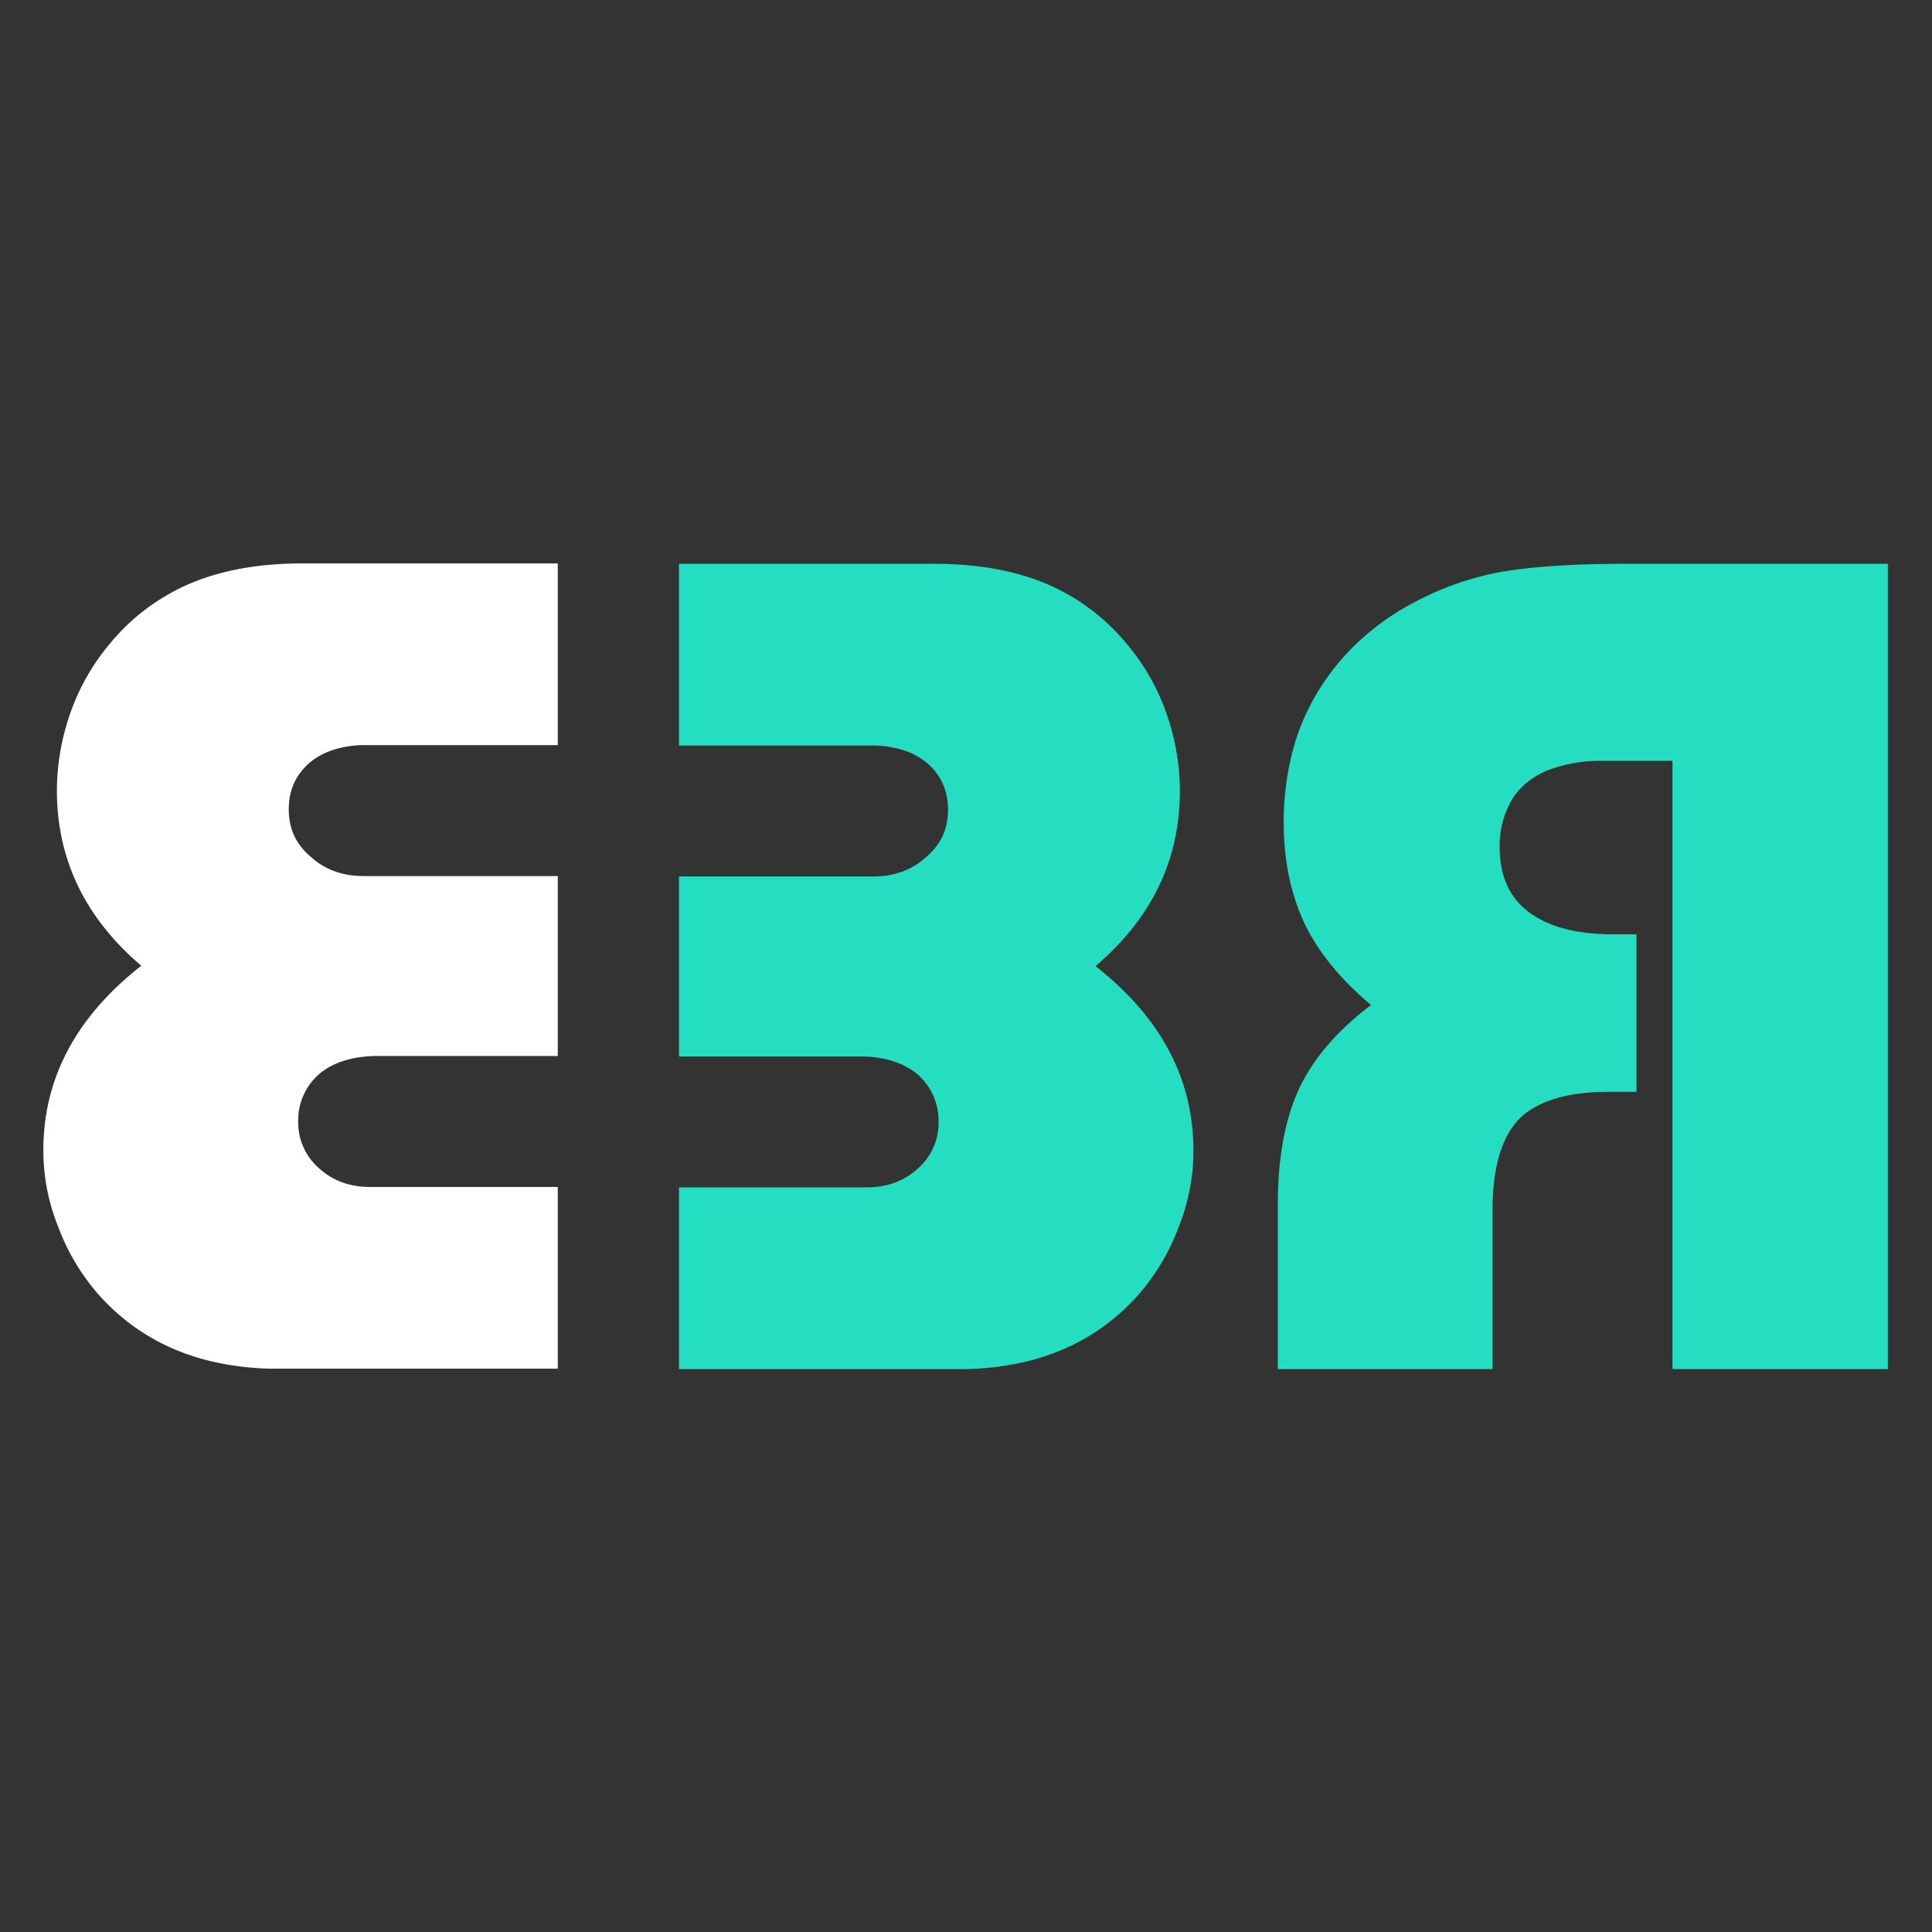 <svg xmlns="http://www.w3.org/2000/svg" width="1080" height="1080" viewBox="0 0 1080 1080">
  <rect x="0" y="0" width="1080" height="1080" fill="#333333" stroke="none"/>
  <defs>
    <style>
      .cls-1 {
        fill: #fff;
      }

      .cls-1, .cls-2 {
        fill-rule: evenodd;
      }

      .cls-2 {
        fill: #25dec2;
      }
    </style>
  </defs>
  <path id="E_copia" data-name="E copia" class="cls-1" d="M206.931,663.535q-17.151,0-28.692-10.553A33.886,33.886,0,0,1,166.7,626.928a34.257,34.257,0,0,1,11.543-26.383q11.208-9.561,30.671-10.224h102.9V489.735H203.3q-17.808,0-29.681-10.883-12.205-10.219-12.2-26.384,0-15.5,10.883-25.394,10.551-9.561,29.351-10.553H311.805V314.945H169.335q-45.512,0-75.523,17.479a117.285,117.285,0,0,0-32.649,27.7A122.939,122.939,0,0,0,39.4,398.382a131.471,131.471,0,0,0-7.585,43.533q0,57.715,47.16,97.948Q24.224,582.739,24.226,643.088a114.359,114.359,0,0,0,8.245,42.543,121.712,121.712,0,0,0,23.415,38.916q35.285,38.917,94.98,40.564H311.805V663.535H206.931Z"/>
  <path id="RE_copia" data-name="RE copia" class="cls-2" d="M934.93,425.309H895.355a82,82,0,0,0-31,5.607q-12.863,5.611-19.458,16.489a51.6,51.6,0,0,0-6.6,26.054q0,24.078,16.16,36.277,16.494,12.537,47.16,12.532h13.192v88.055H899.642q-34.3,0-49.8,14.51-15.167,15.174-15.5,49.8v90.693H714.3V673.313q0-38.91,11.873-64.639,11.872-25.392,40.234-46.831Q740.359,539.753,729.14,516,717.6,491.269,717.6,459.608a157.259,157.259,0,0,1,4.617-38.256,123.784,123.784,0,0,1,13.851-33.639,131.616,131.616,0,0,1,23.745-29.351,140.5,140.5,0,0,1,31-21.767,167.027,167.027,0,0,1,47.82-16.819q26.714-4.614,70.245-4.617H1055.3V765.325H934.93V425.309Zm-450.5,238.44q17.152,0,28.692-10.553a33.883,33.883,0,0,0,11.543-26.054,34.254,34.254,0,0,0-11.543-26.383q-11.208-9.562-30.671-10.224H379.56V489.949h108.5q17.808,0,29.681-10.884,12.205-10.218,12.2-26.383,0-15.5-10.883-25.394-10.551-9.561-29.351-10.553H379.56V315.159H522.03q45.512,0,75.523,17.479a117.266,117.266,0,0,1,32.649,27.7A122.9,122.9,0,0,1,651.968,398.6a131.454,131.454,0,0,1,7.586,43.533q0,57.715-47.161,97.948,54.749,42.876,54.746,103.225a114.365,114.365,0,0,1-8.245,42.543,121.712,121.712,0,0,1-23.415,38.915q-35.286,38.919-94.98,40.565H379.56V663.749H484.434Z"/>
</svg>
